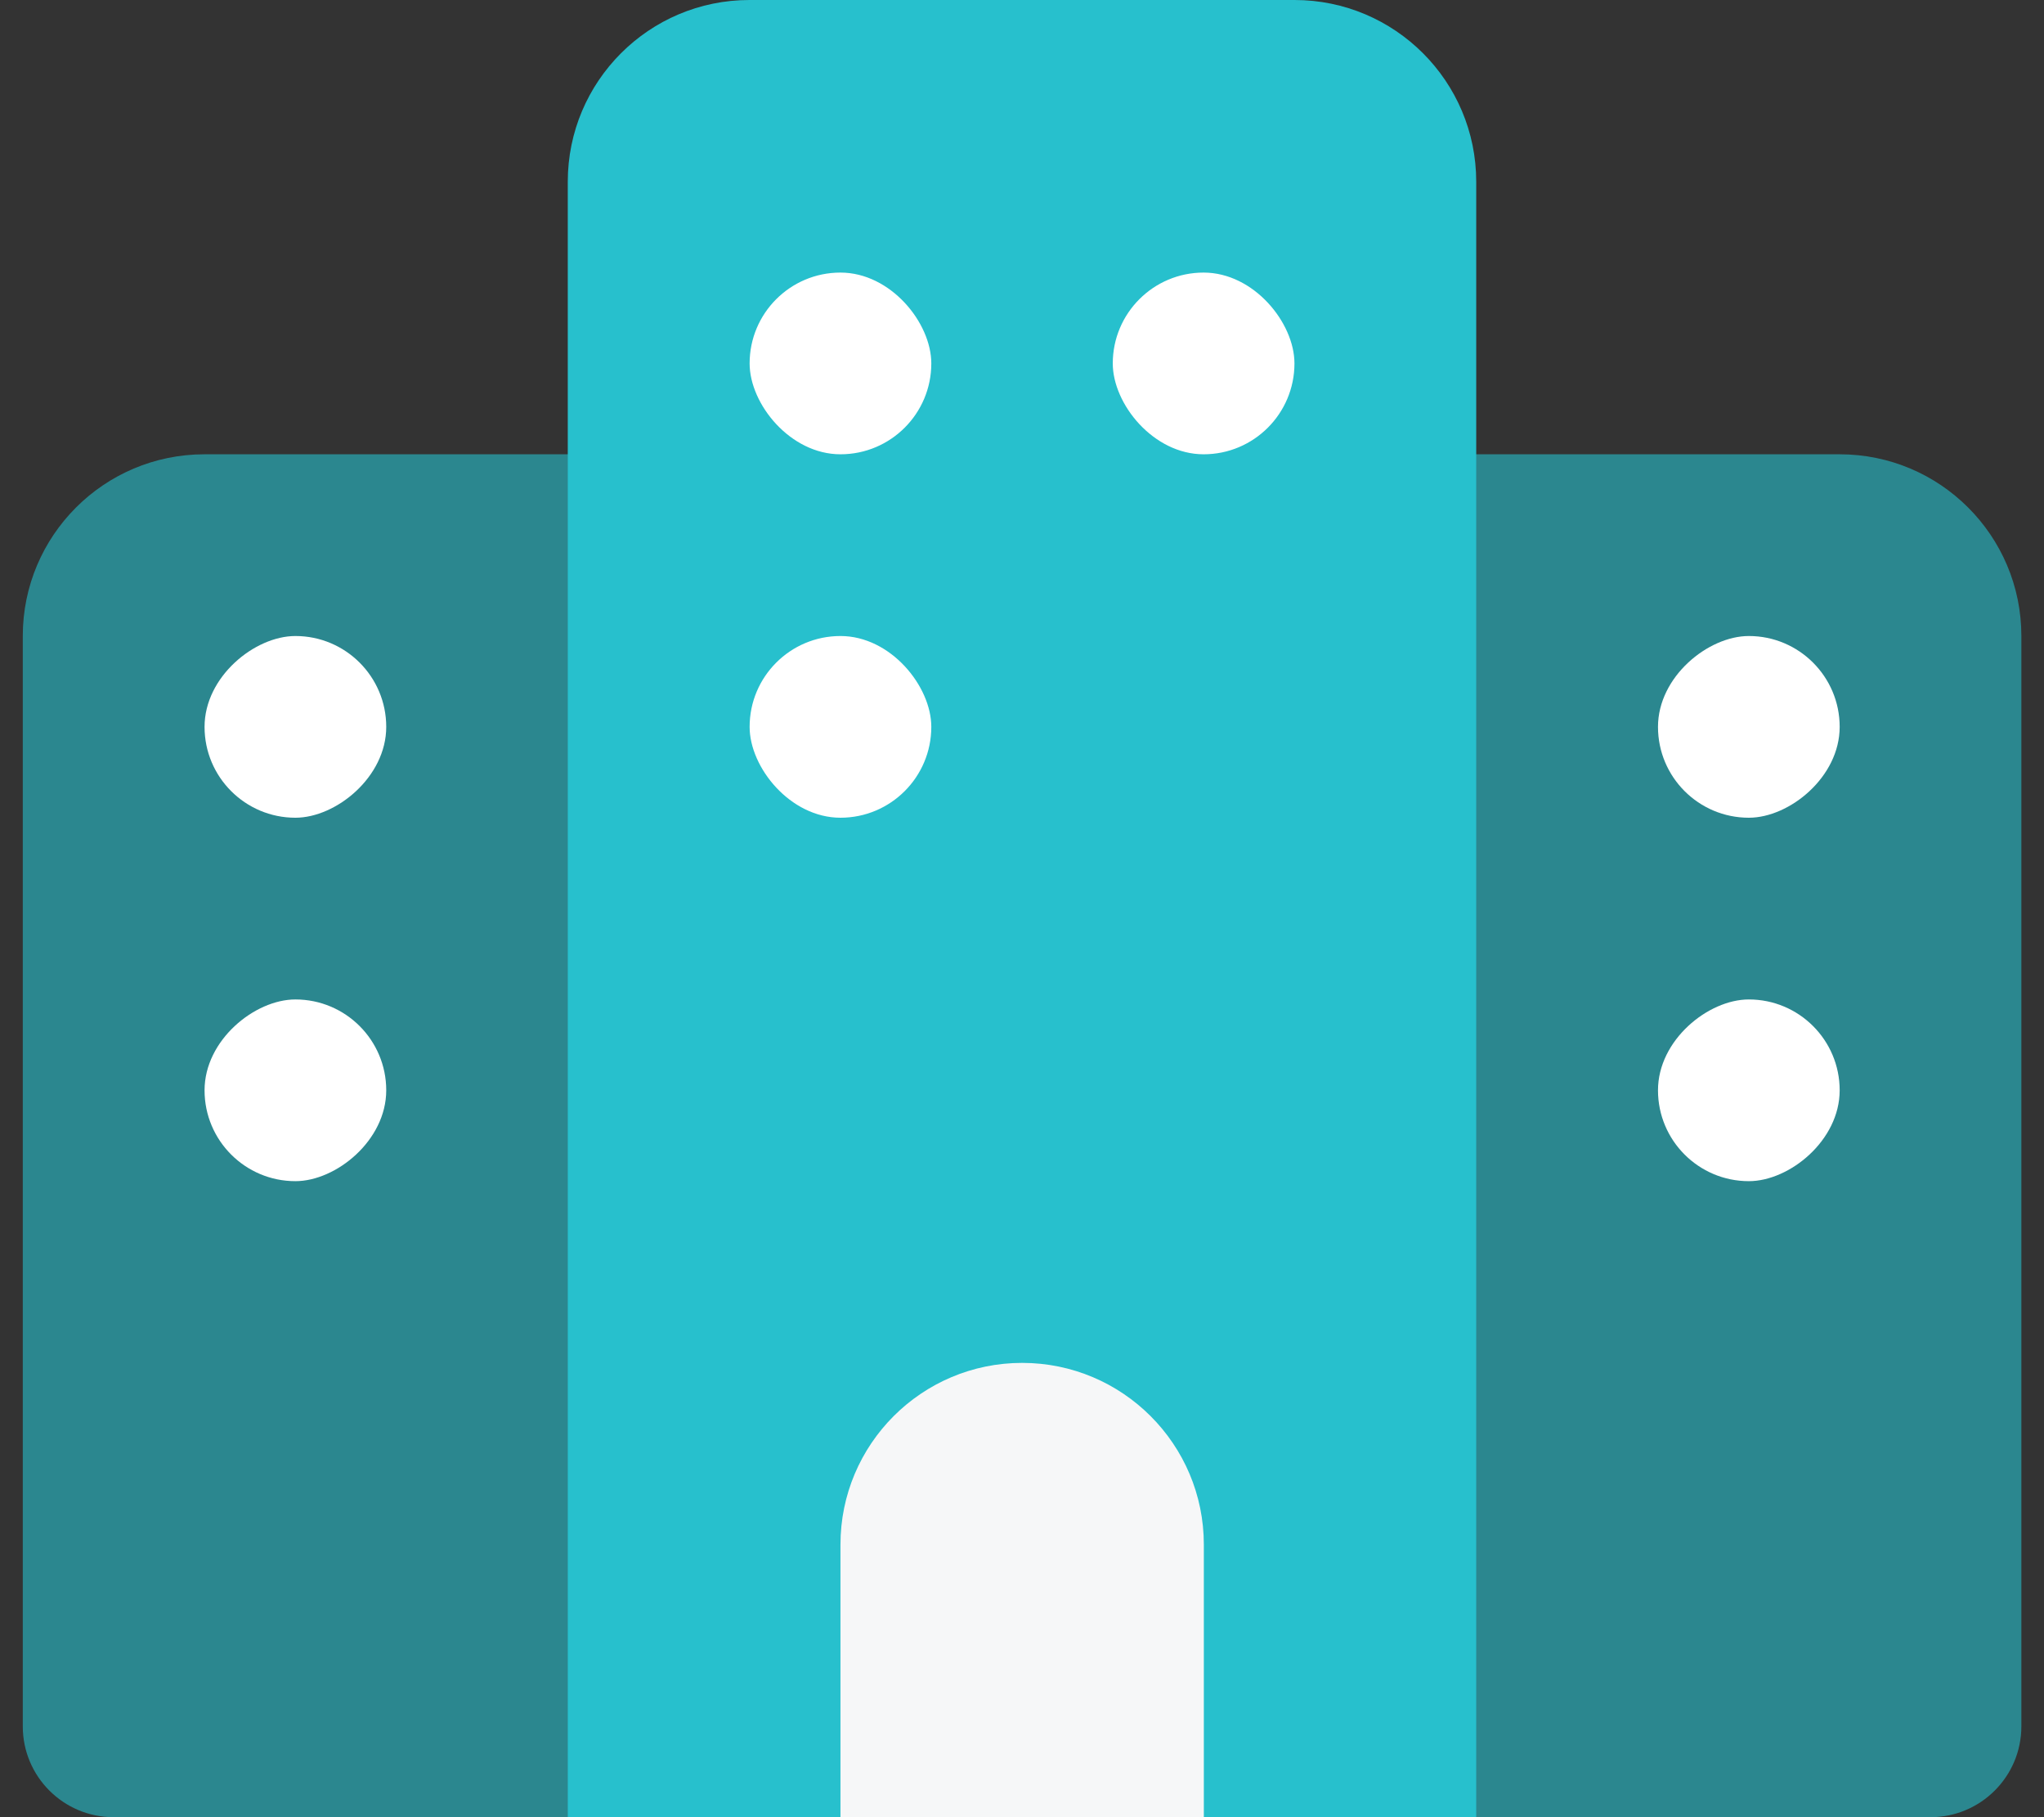 <svg width="27" height="24" viewBox="0 0 27 24" fill="none" xmlns="http://www.w3.org/2000/svg">
<rect x="0" y="0" width="27" height="24" fill="#333333" stroke="none"/>
<path opacity="0.6" d="M0.301 8.4C0.301 7.075 1.375 6 2.701 6H24.301C25.626 6 26.701 7.075 26.701 8.4V22.8C26.701 23.463 26.163 24 25.501 24H1.501C0.838 24 0.301 23.463 0.301 22.8V8.4Z" fill="#27C0CD"/>
<path d="M7.5 2.4C7.5 1.075 8.575 0 9.9 0H17.1C18.425 0 19.5 1.075 19.5 2.4V24H7.5V2.4Z" fill="#27C0CD"/>
<rect x="9.902" y="3.6" width="2.4" height="2.4" rx="1.2" fill="white"/>
<rect x="14.699" y="3.6" width="2.4" height="2.4" rx="1.2" fill="white"/>
<rect x="9.902" y="8.4" width="2.4" height="2.4" rx="1.2" fill="white"/>
<rect x="5.102" y="8.4" width="2.4" height="2.4" rx="1.2" transform="rotate(90 5.102 8.4)" fill="white"/>
<rect x="5.102" y="13.2" width="2.4" height="2.4" rx="1.2" transform="rotate(90 5.102 13.2)" fill="white"/>
<rect x="24.301" y="8.4" width="2.4" height="2.4" rx="1.2" transform="rotate(90 24.301 8.4)" fill="white"/>
<rect x="24.301" y="13.2" width="2.4" height="2.4" rx="1.2" transform="rotate(90 24.301 13.2)" fill="white"/>
<path d="M11.102 20.4C11.102 19.075 12.176 18 13.502 18C14.827 18 15.902 19.075 15.902 20.4V24H11.102V20.4Z" fill="#F6F7F8"/>
</svg>
